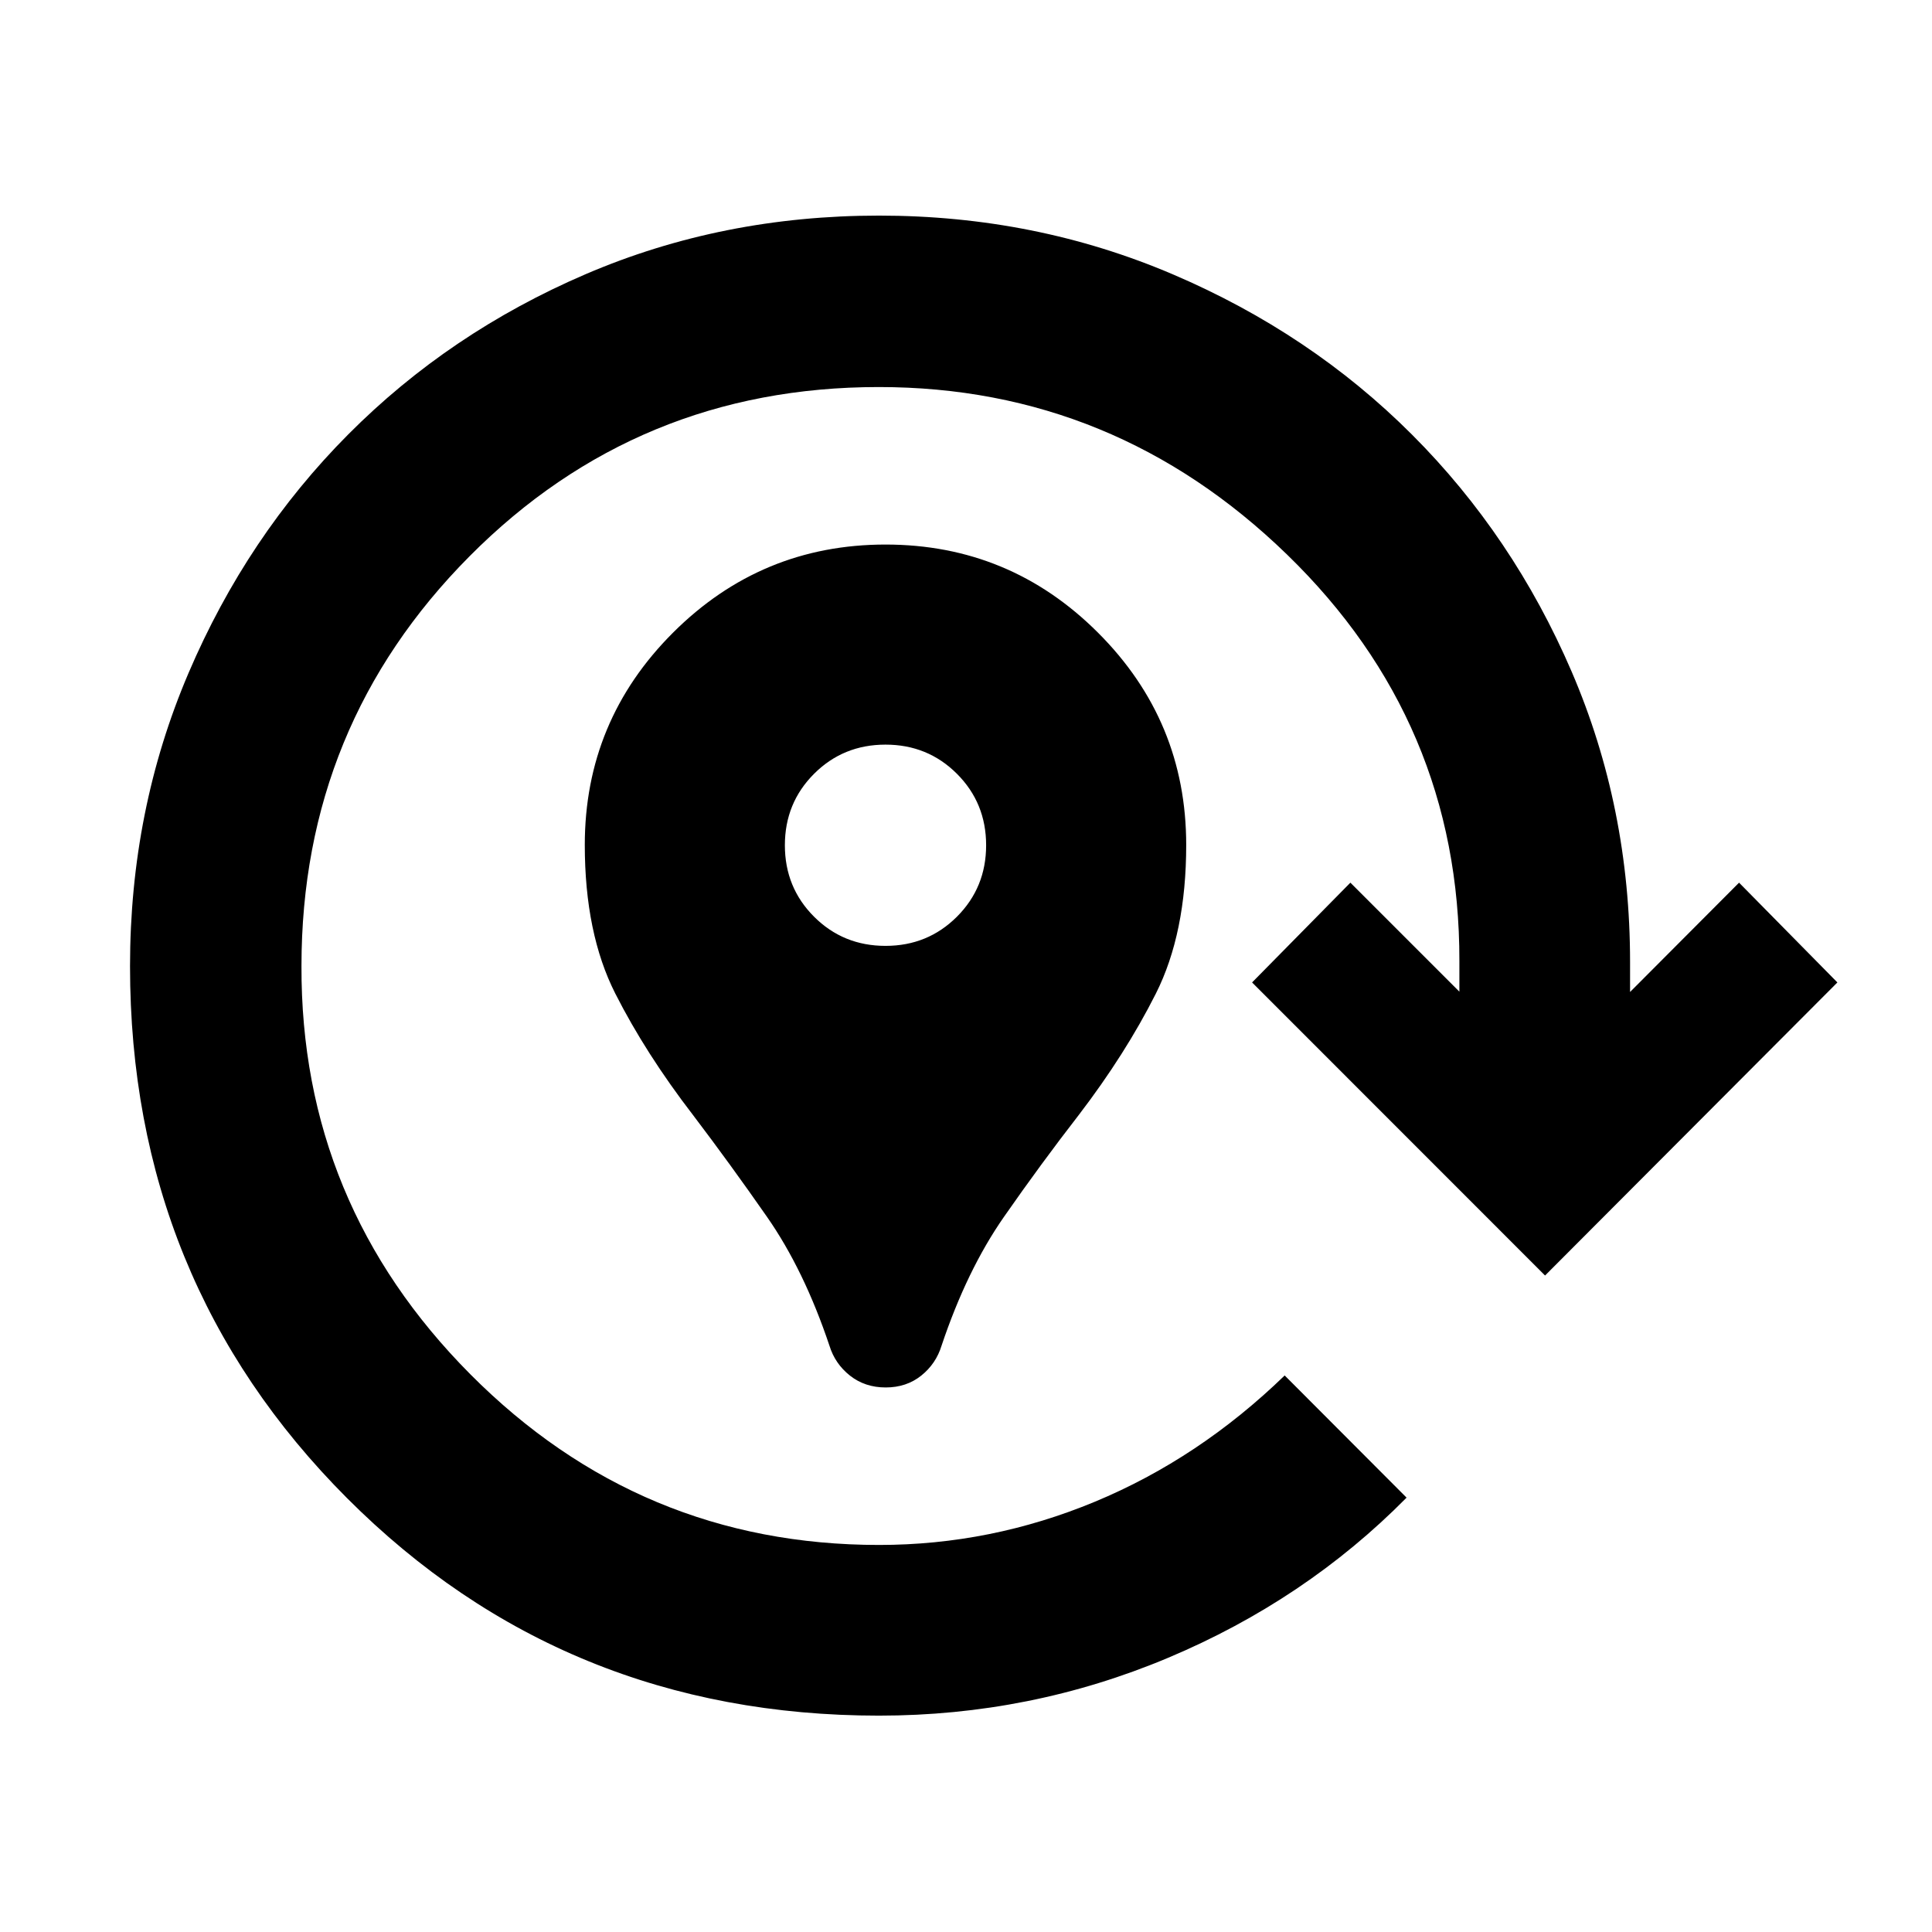 <svg xmlns="http://www.w3.org/2000/svg" height="40" viewBox="0 -960 960 960" width="40"><path d="M440.09-270.58q-10.29 0-17.74-5.88-7.45-5.89-10.21-14.9-12.59-37.56-31.03-64.01-18.44-26.46-36.75-50.57-23.47-30.49-38.63-60.39-15.15-29.9-15.15-73.84 0-61.67 43.84-105.46 43.85-43.79 105.6-43.79 61.75 0 105.57 43.79 43.83 43.79 43.83 105.46 0 43.94-15.1 73.92-15.1 29.97-38.31 60.31-18.71 24.13-37.14 50.58t-31.01 64q-2.76 9.01-10.11 14.9-7.36 5.88-17.66 5.88ZM440-490q21 0 35.5-14.5T490-540q0-21-14.5-35.5T440-590q-21 0-35.5 14.5T390-540q0 21 14.5 35.5T440-490Zm-3.2 382.49q-156.44 0-264.32-108.04Q64.61-323.59 64.61-479.91q0-77.63 29.06-145.64 29.05-68.02 79.38-118.61 50.32-50.59 118.06-79.65 67.73-29.06 145.66-29.06 77.77 0 146.15 29.25 68.38 29.24 118.69 79.57 50.31 50.32 79.34 117.79 29.02 67.46 29.02 144.27v14.9l54.16-54.32 48.86 49.58L767.73-326.2 622.15-471.83 671-521.41l54.16 54.16v-15.3q.19-118.55-85.58-201.84-85.78-83.29-202.9-83.29-119.82 0-203.35 84.07T149.8-480q-.4 118.07 83.92 202.88 84.33 84.8 203.09 84.8 55.53 0 107.26-21.49 51.73-21.49 94.28-62.73l60.57 60.71q-50.28 50.92-118.58 79.62-68.29 28.7-143.54 28.7Z"/></svg>